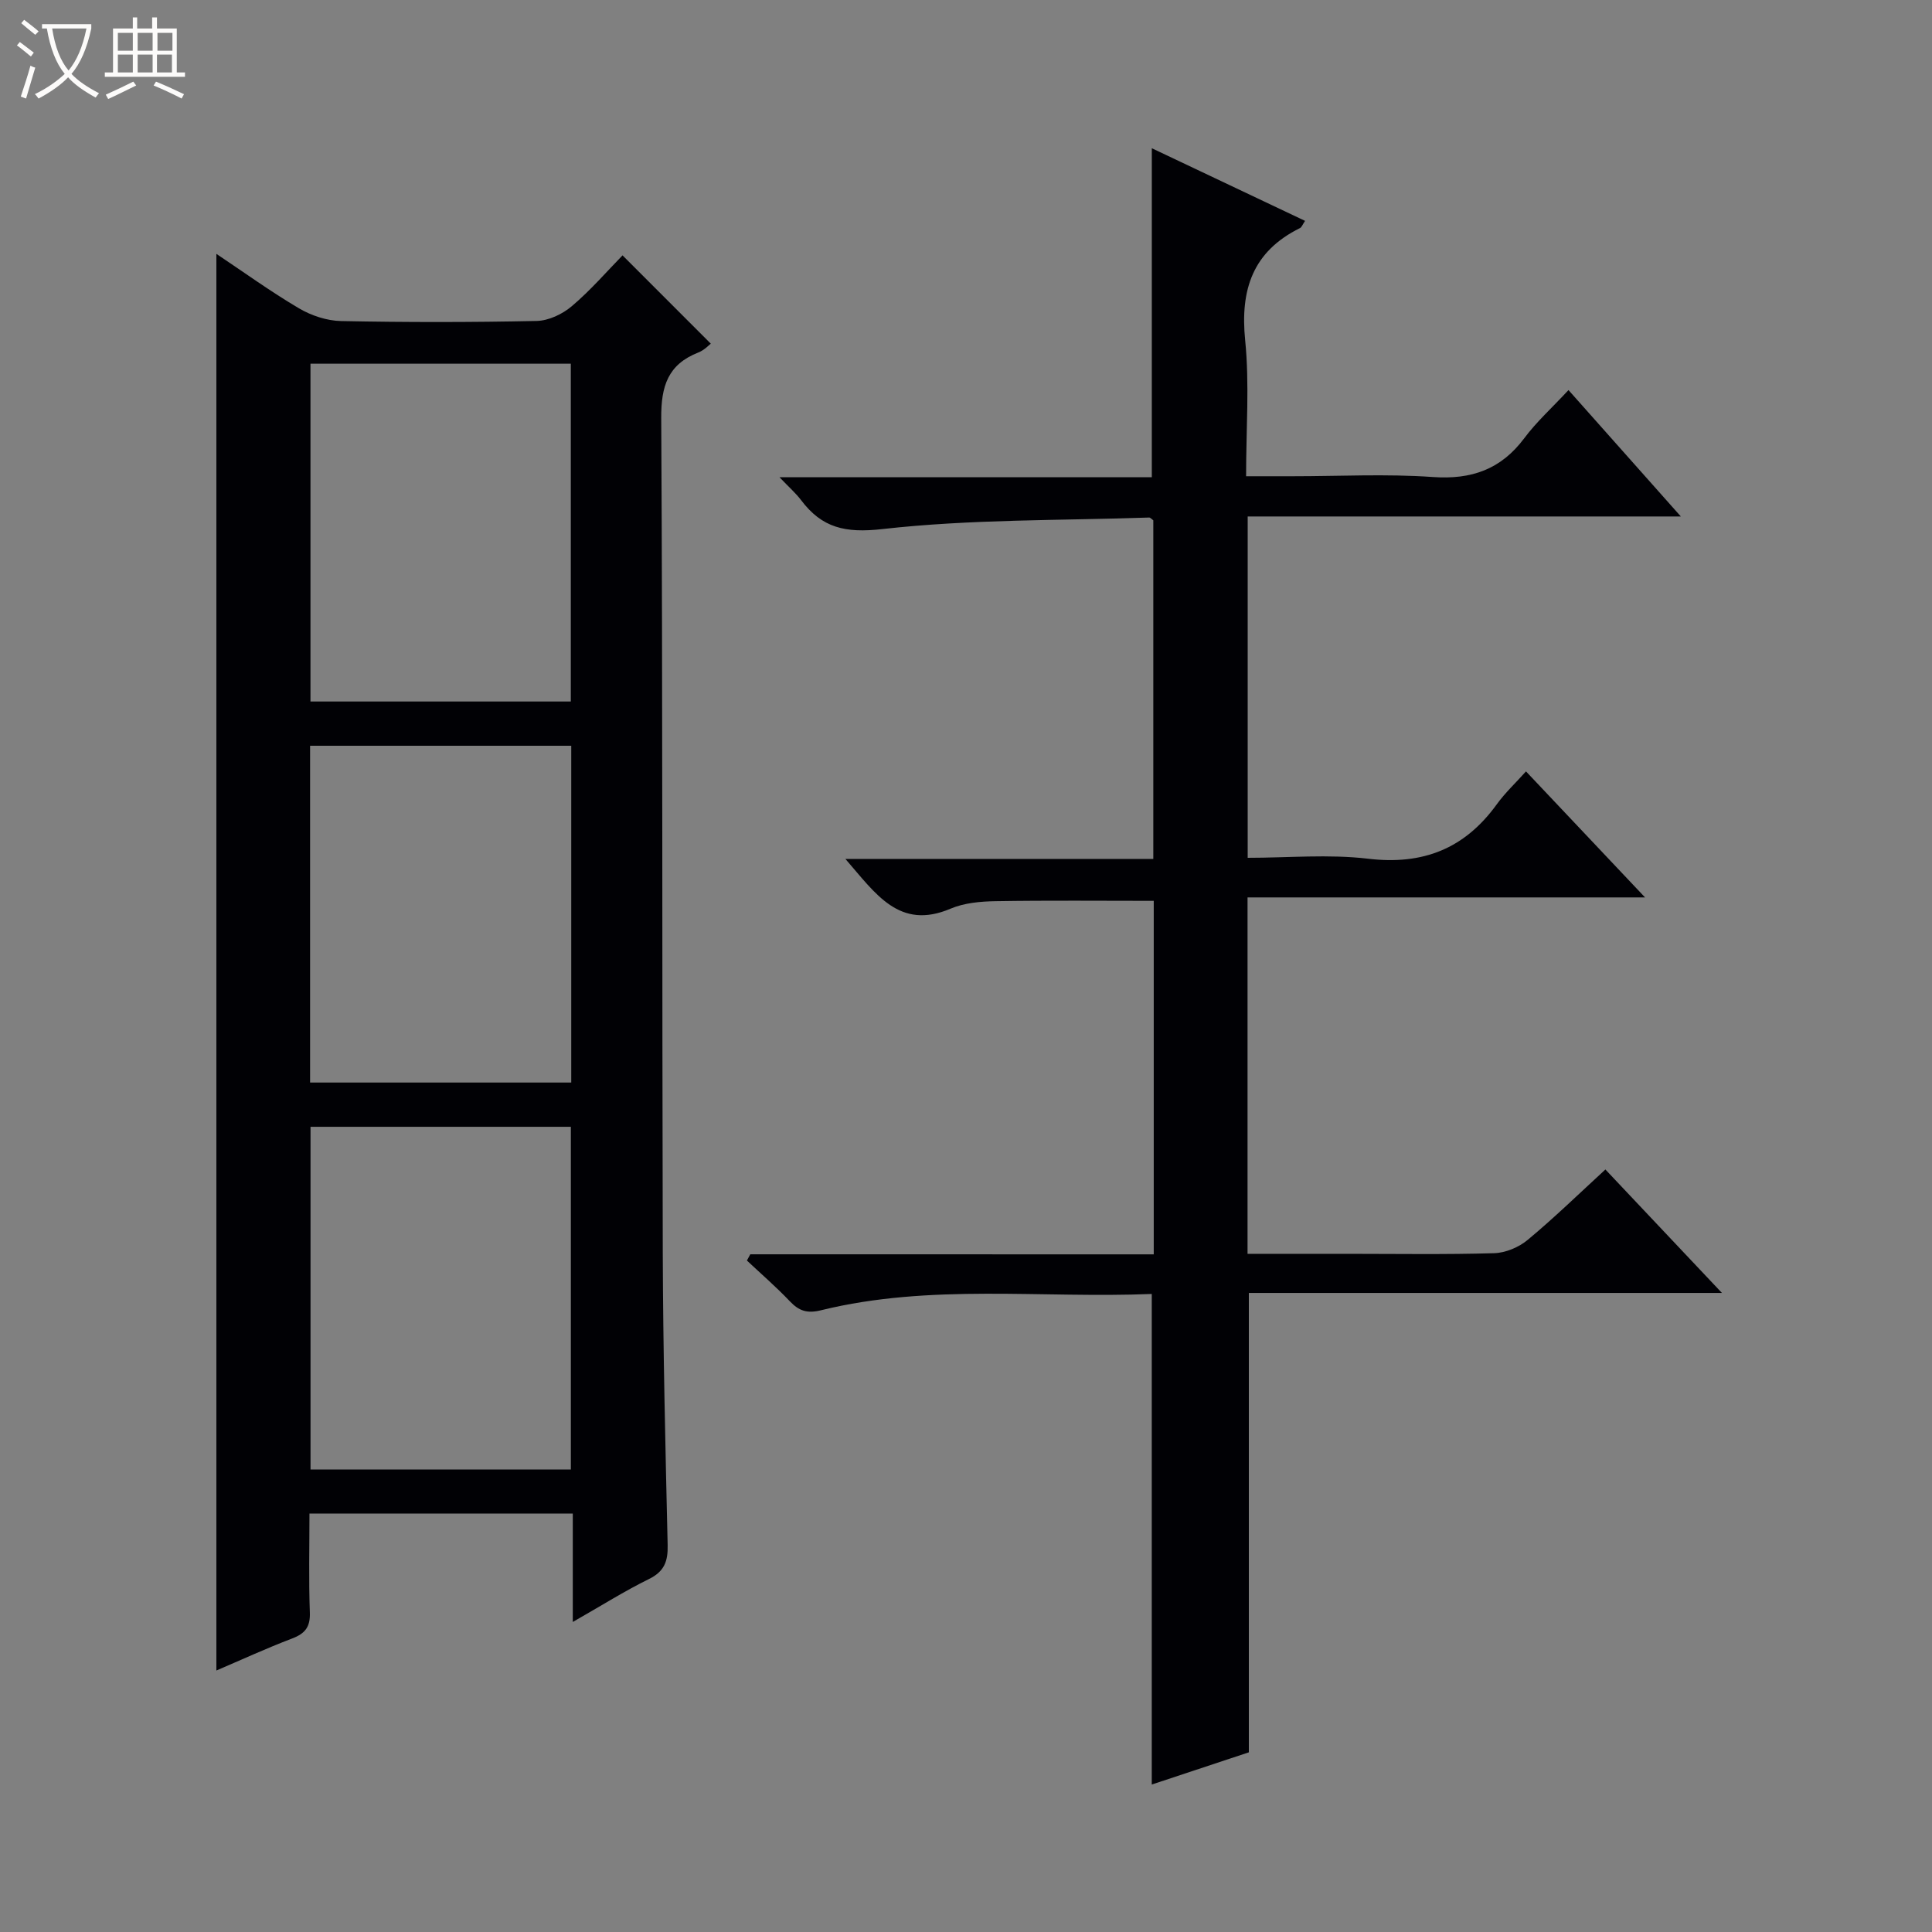 <svg enable-background="new 0 0 400 400" viewBox="0 0 400 400" xmlns="http://www.w3.org/2000/svg"><rect x="0" y="0" width="400" height="400" fill="#808080" stroke="none"/><path d="m6.4 11.7c-1-.8-1.9-1.6-2.9-2.3l.6-.7c.9.7 1.9 1.4 2.9 2.2zm-2.1 8.3c.7-2.1 1.4-4.2 2-6.4.2.1.6.3 1 .4-.7 2.3-1.3 4.4-1.9 6.4zm3-12.8c-1.1-.9-2.1-1.7-2.9-2.4l.6-.7c1 .8 2 1.5 3 2.4zm1.4-1.3v-.9h10.2v.9c-.9 4.2-2.3 7.3-4.1 9.4 1.3 1.4 3.2 2.7 5.7 4-.2.2-.4.5-.7.9-2.5-1.4-4.4-2.7-5.7-4.2-1.4 1.5-3.5 3-6.1 4.4 0 0 0 0-.1-.1-.3-.4-.5-.7-.7-.8 2.7-1.3 4.7-2.8 6.2-4.2-1.8-2.2-3-5.3-3.7-9.4zm9.2 0h-7.1c.6 3.8 1.7 6.7 3.4 8.7 1.7-2.1 2.9-4.8 3.7-8.7z" fill="#fcfbfa"/><path d="m31.6 3.6h.9v2.3h4.1v9.1h1.7v.9h-16.6v-.9h1.7v-9.1h4.1v-2.3h.9v2.3h3.1v-2.3zm-4 13.3.6.8c-1.9.9-3.8 1.9-5.8 2.8-.2-.3-.3-.6-.5-.9 2-.9 3.9-1.8 5.7-2.7zm-3.2-10.1v3.7h3.1v-3.7zm0 4.5v3.7h3.1v-3.7zm4.1-4.5v3.7h3.1v-3.7zm0 4.5v3.7h3.1v-3.7zm9.1 9.1c-2.1-1.1-4.1-2-5.8-2.7l.5-.8c2.2.9 4.1 1.8 5.8 2.6zm-1.9-13.6h-3.1v3.7h3.1zm-3.2 4.5v3.7h3.1v-3.7z" fill="#fcfbfa"/><g fill="#010105"><path d="m118.59 335.81c0-8.19 0-15.14 0-22.45-18.27 0-36.13 0-54.52 0 0 6.9-.17 13.69.08 20.46.11 2.99-.94 4.37-3.66 5.41-5.4 2.05-10.65 4.48-15.69 6.63 0-97.77 0-195.27 0-293.3 5.59 3.73 11.18 7.78 17.09 11.27 2.56 1.51 5.78 2.58 8.72 2.64 13.49.27 26.99.27 40.48-.02 2.49-.05 5.36-1.41 7.3-3.06 3.92-3.32 7.31-7.26 10.5-10.52 6.21 6.21 12.16 12.17 18.27 18.28-.3.22-1.32 1.34-2.58 1.83-6.3 2.48-7.72 6.96-7.68 13.58.32 57.64.16 115.29.32 172.93.06 20.13.55 40.27 1.01 60.4.08 3.36-.68 5.48-3.91 7.05-5.02 2.47-9.78 5.48-15.73 8.87zm-54.3-31.57h53.9c0-23.89 0-47.43 0-70.95-18.16 0-35.92 0-53.9 0zm53.89-159c0-23.58 0-46.77 0-69.94-18.17 0-35.93 0-53.9 0v69.94zm-53.98 78.89h54.07c0-23.56 0-46.66 0-69.73-18.2 0-36.09 0-54.07 0z"/><path d="m238.87 259.7c0-24.94 0-48.92 0-73.19-10.95 0-21.85-.11-32.75.07-3.12.05-6.47.35-9.29 1.54-10.65 4.54-15.52-3.08-21.8-10.29h63.75c0-23.93 0-47.04 0-70.1-.34-.24-.61-.59-.86-.58-18.43.63-36.97.33-55.24 2.39-7.7.87-12.5-.25-16.83-6-1.07-1.42-2.44-2.61-4.46-4.73h77.08c0-22.88 0-45.1 0-68.12 10.55 5 21.03 9.97 31.73 15.04-.53.78-.7 1.31-1.05 1.49-9.79 4.84-12.41 12.74-11.35 23.25.91 9.06.19 18.29.19 28.13h9.65c9.67 0 19.37-.52 28.99.16 8.03.57 14.12-1.57 18.96-8.04 2.56-3.43 5.8-6.35 9.15-9.96 7.94 8.93 15.25 17.15 23.26 26.17-30.54 0-59.95 0-89.68 0v70.67c8.38 0 16.76-.78 24.94.19 11.36 1.35 19.98-2.08 26.62-11.25 1.74-2.41 3.95-4.47 6.06-6.83 8.38 8.88 16.14 17.08 24.65 26.09-27.99 0-55 0-82.3 0v73.79h20.57c10.17 0 20.34.17 30.49-.13 2.37-.07 5.12-1.23 6.96-2.77 5.49-4.56 10.62-9.56 16.07-14.56 7.92 8.39 15.67 16.6 24.13 25.56-33.2 0-65.52 0-97.95 0v95.11c-6.35 2.11-13.04 4.32-20.1 6.67 0-34.02 0-67.5 0-101.57-22.81.94-45.83-2.19-68.45 3.37-2.91.72-4.57.15-6.48-1.85-2.81-2.96-5.91-5.64-8.89-8.44.23-.43.47-.86.7-1.29 27.7.01 55.4.01 83.53.01z"/></g></svg>